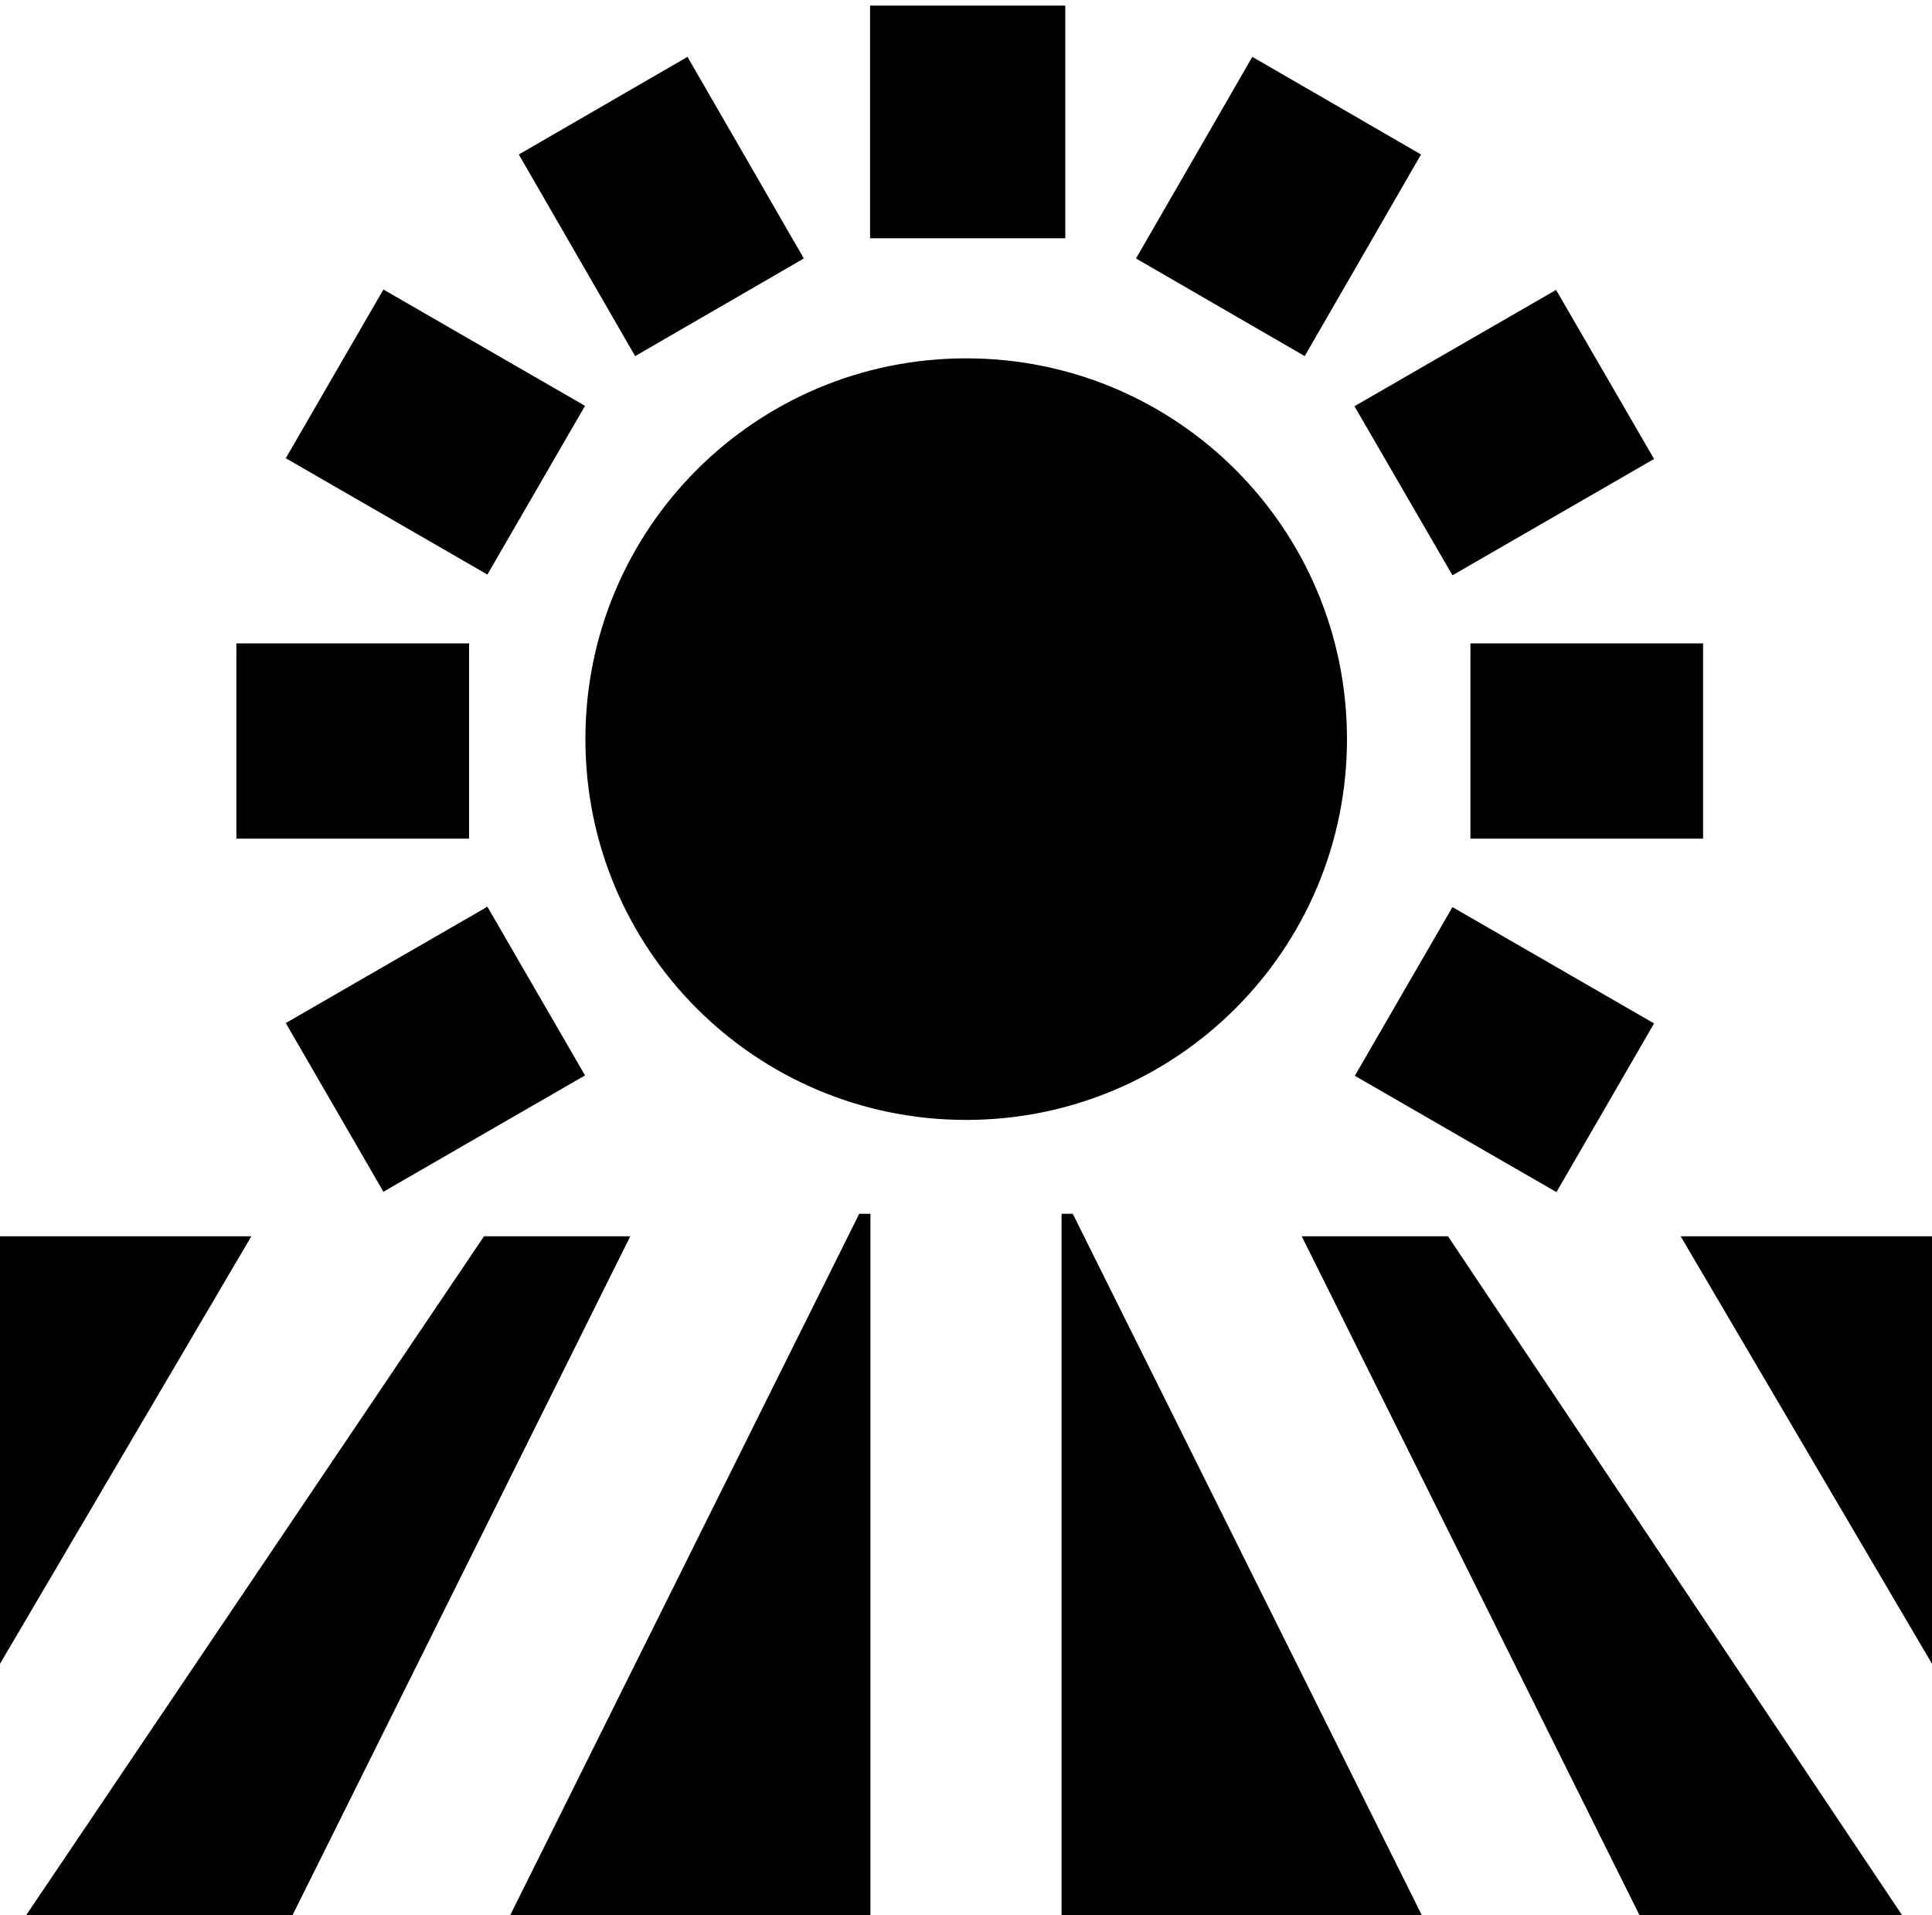 <?xml version="1.0" encoding="utf-8"?>
<!-- Generator: Adobe Illustrator 21.1.0, SVG Export Plug-In . SVG Version: 6.00 Build 0)  -->
<svg version="1.1" id="Layer_1" xmlns="http://www.w3.org/2000/svg" xmlns:xlink="http://www.w3.org/1999/xlink" x="0px" y="0px"
	 viewBox="0 0 516.5 512" style="enable-background:new 0 0 516.5 512;" xml:space="preserve">
<g>
	<g>
		<path d="M449.3,330.5l67.2,114.3V330.5H449.3z M348,330.5L438.3,512h70.2L387.1,330.5H348z M283.8,324.5V512h96.3l-93.3-187.5
			H283.8z M360.1,197.6c0-56.3-45.5-101.8-101.8-101.8s-101.8,45.5-101.8,101.8S202,299.4,258.3,299.4S360.1,253.8,360.1,197.6z
			 M0,330.5v114.3l67.2-114.3H0z M129.4,330.5L7,512h71.2l90.3-181.5H129.4z M136.4,512h96.3V324.5h-3L136.4,512z M284.8,1.5h-52.2
			v62.2h52.2V1.5z M455.3,172h-62.2v52.2h62.2V172z M125.4,172H63.2v52.2h62.2V172z M388.3,153.8l53.9-31.1L416,77.5l-53.9,31.1
			L388.3,153.8z M76.4,273.5l26.1,45.1l53.9-31.1l-26.1-45.1L76.4,273.5z M379.9,41.3l-45.1-26.1l-31.1,53.9l45.1,26.1L379.9,41.3z
			 M214.9,69.1l-31.1-53.9l-45.1,26.1l31.1,53.9L214.9,69.1z M156.4,108.5l-53.9-31.1l-26.1,45.1l53.9,31.1L156.4,108.5z
			 M362.2,287.6l53.9,31.1l26.1-45.1l-53.9-31.1L362.2,287.6z"/>
	</g>
</g>
</svg>
